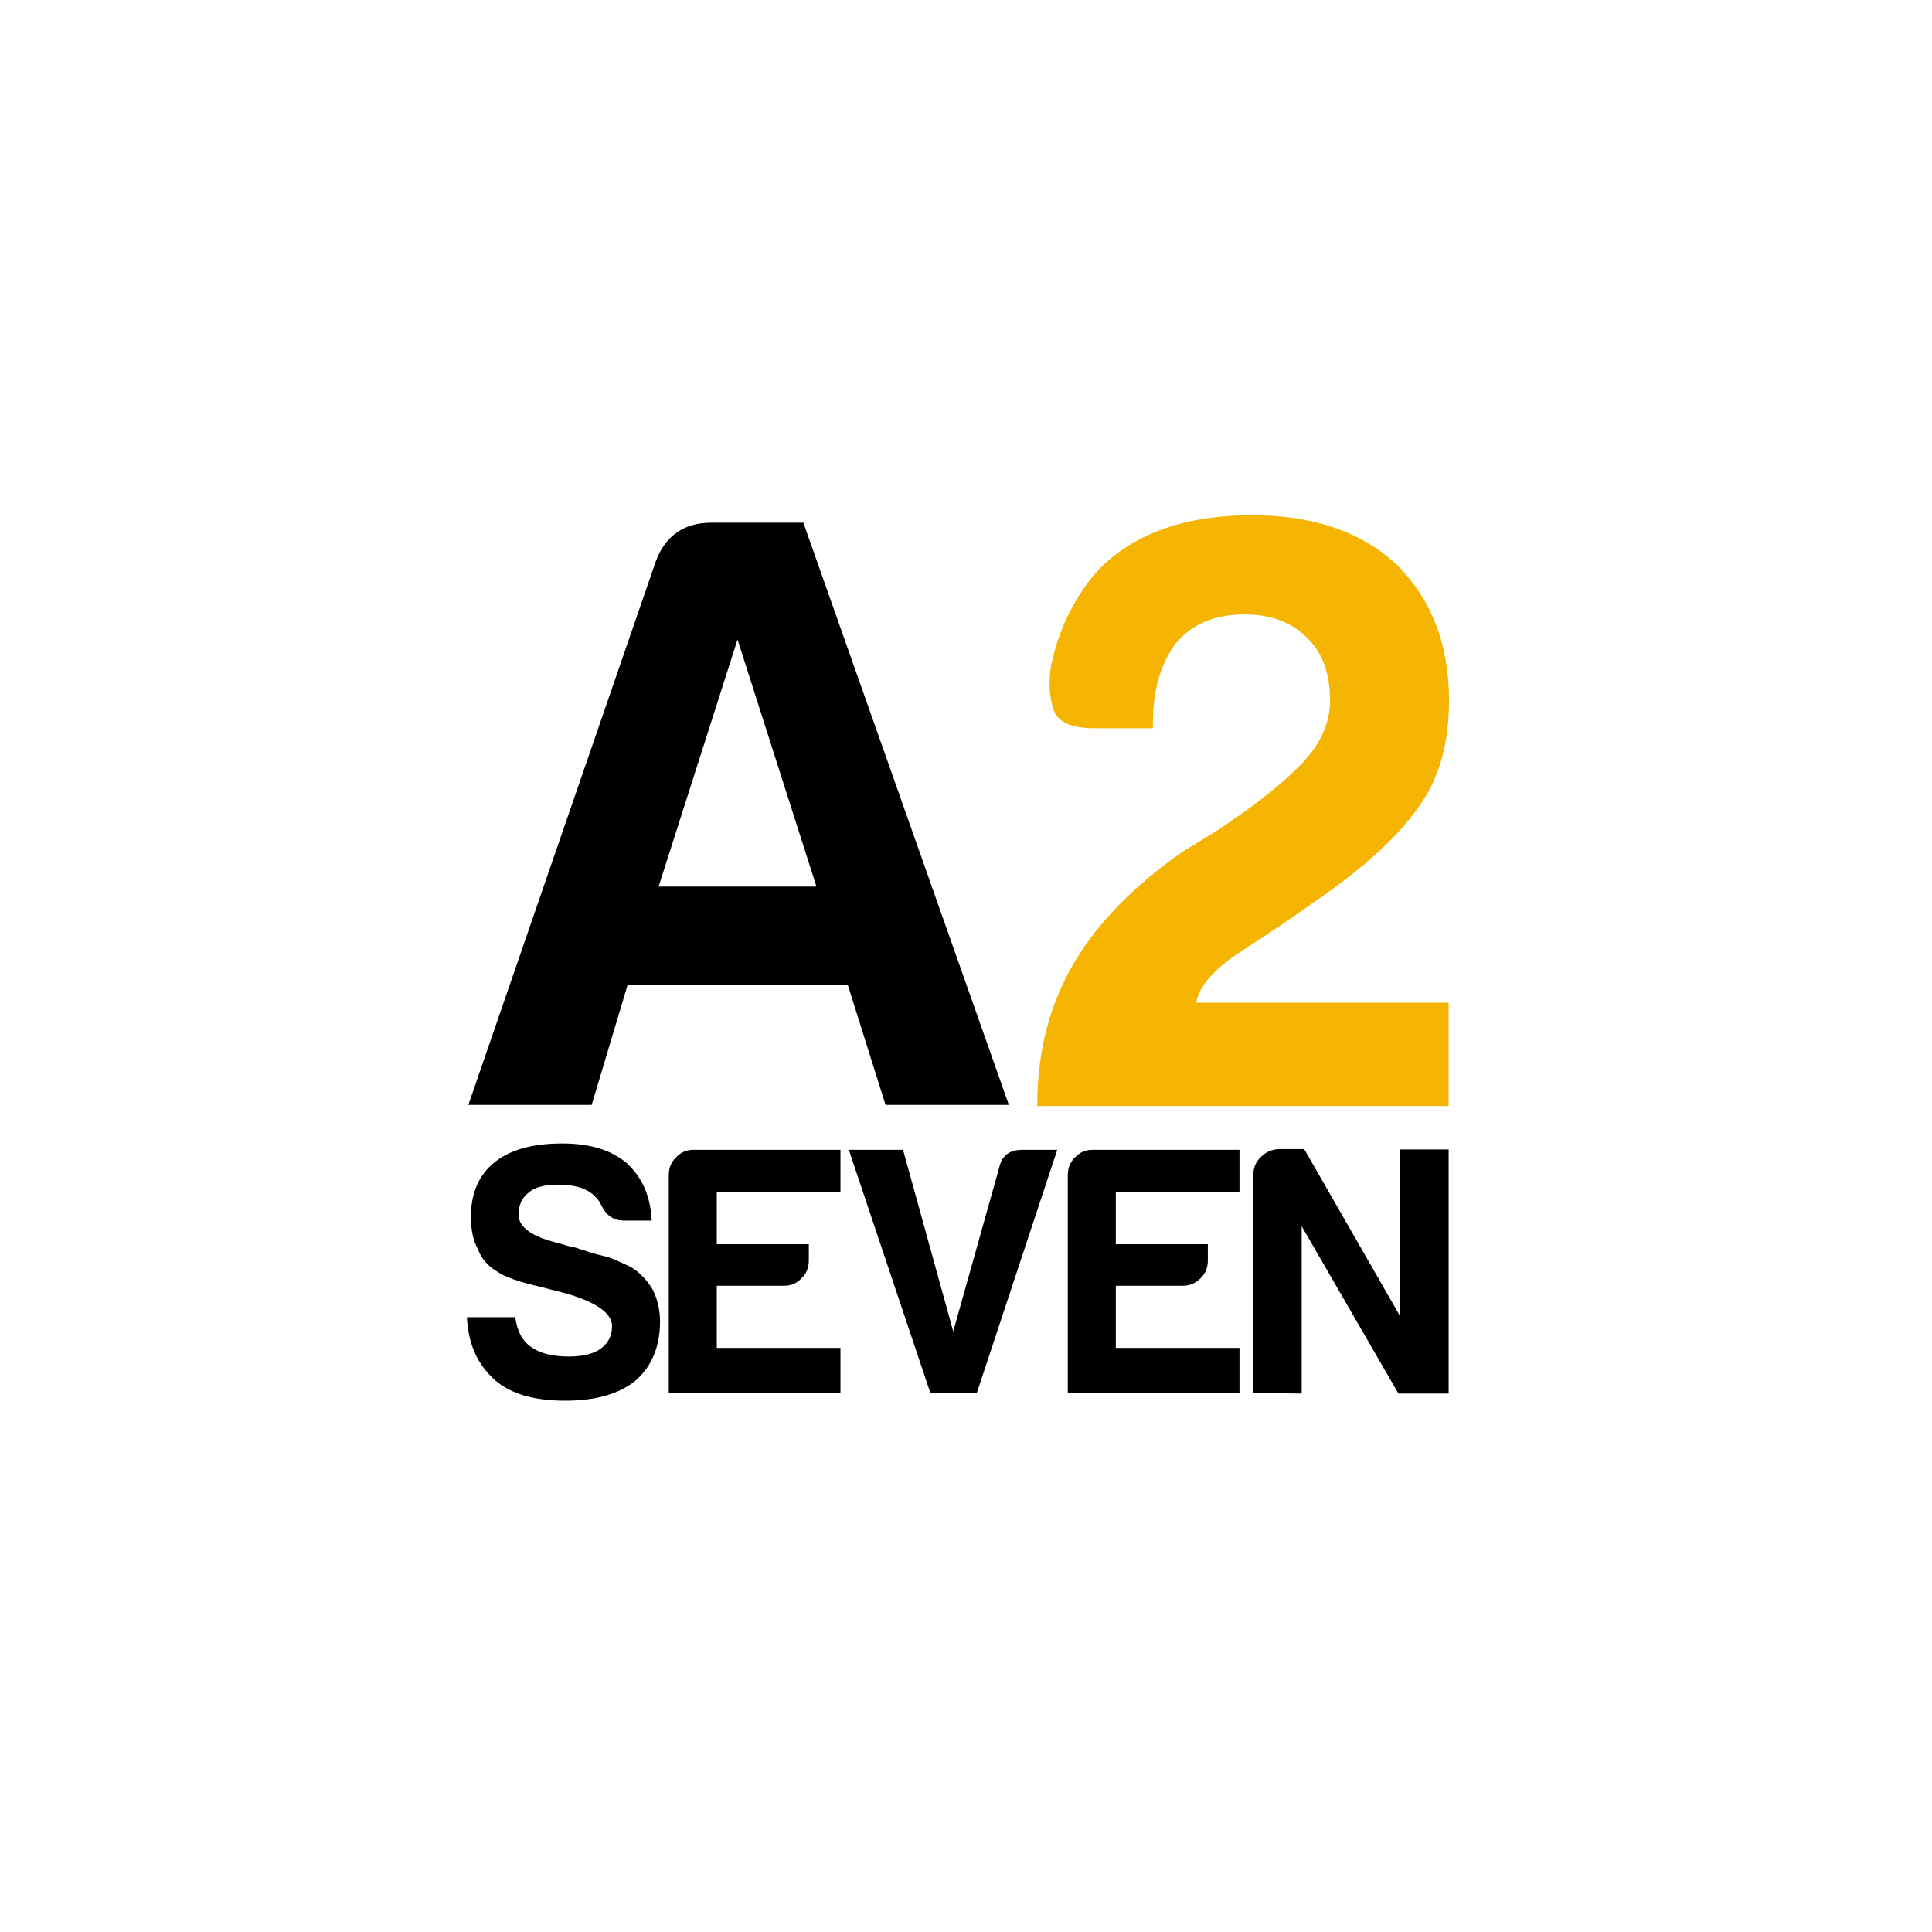 <svg width="120" height="120" viewBox="0 0 120 120" fill="none" xmlns="http://www.w3.org/2000/svg">
  <rect width="120" height="120" fill="white" />
  <g clip-path="url(#clip0_203_869)">
    <path
      d="M44.182 32.465H49.898L62.663 68.628H55.004L52.654 61.163H38.986L36.749 68.628H29.09L40.726 34.884C41.313 33.279 42.488 32.465 44.182 32.465ZM45.809 39.721L40.906 55.07H50.712L45.809 39.721Z"
      fill="black" />
    <path
      d="M64.425 68.628C64.425 65.279 65.216 62.279 66.775 59.697C68.198 57.326 70.344 55.116 73.214 53.07C73.417 52.93 73.711 52.721 74.14 52.488C74.547 52.233 75.021 51.954 75.564 51.604C77.8 50.139 79.54 48.767 80.782 47.511C82.025 46.232 82.612 44.907 82.612 43.511C82.612 41.814 82.138 40.535 81.189 39.628C80.24 38.651 78.952 38.163 77.303 38.163C75.473 38.163 74.049 38.744 73.033 39.953C72.084 41.233 71.61 42.86 71.61 44.907V45.232H67.927C66.504 45.232 65.668 44.837 65.419 44.023C65.171 43.209 65.126 42.326 65.284 41.349C65.758 39.047 66.752 37.046 68.266 35.349C70.503 33.093 73.688 32 77.755 32C81.551 32 84.555 33.023 86.747 35.069C88.938 37.255 90 40.047 90 43.488C90 46.093 89.435 48.209 88.261 49.907C87.018 51.791 84.781 53.883 81.528 56.093C80.353 56.93 78.93 57.907 77.19 59.023C75.45 60.139 74.479 61.233 74.298 62.279H89.978V68.698H64.425V68.628Z"
      fill="#F4B400" />
    <path
      d="M29 81.814H32.005C32.118 82.698 32.457 83.303 32.976 83.651C33.541 84.07 34.332 84.256 35.326 84.256C36.207 84.256 36.862 84.093 37.314 83.767C37.766 83.442 38.014 82.977 38.014 82.372C38.014 81.442 36.727 80.674 34.196 80.093L34.106 80.07L33.767 79.977C32.321 79.651 31.349 79.325 30.875 78.977C30.311 78.651 29.904 78.186 29.678 77.581C29.384 77.046 29.248 76.372 29.248 75.582C29.248 74.139 29.723 73 30.695 72.209C31.666 71.418 33.067 71.023 34.919 71.023C36.659 71.023 37.992 71.442 38.941 72.256C39.912 73.163 40.409 74.326 40.477 75.814H38.76C38.105 75.814 37.653 75.488 37.359 74.884C37.224 74.581 37.02 74.349 36.772 74.139C36.252 73.744 35.552 73.581 34.671 73.581C33.812 73.581 33.202 73.744 32.841 74.07C32.411 74.395 32.208 74.86 32.208 75.442C32.208 76.232 33.044 76.814 34.671 77.21C35.145 77.349 35.507 77.465 35.733 77.488C36.252 77.651 36.682 77.814 37.066 77.907C37.45 78 37.766 78.07 37.992 78.163C38.398 78.325 38.782 78.512 39.189 78.698C39.754 79.046 40.183 79.511 40.522 80.07C40.839 80.674 40.996 81.372 40.996 82.07C40.996 83.651 40.477 84.884 39.46 85.767C38.444 86.582 36.998 87 35.1 87C33.18 87 31.734 86.582 30.74 85.721C29.655 84.745 29.09 83.512 29 81.814Z"
      fill="black" />
    <path
      d="M41.539 86.512V73C41.539 72.558 41.674 72.186 41.991 71.884C42.307 71.558 42.646 71.418 43.075 71.418H52.203V74.023H44.521V77.279H50.237V78.279C50.237 78.721 50.101 79.093 49.785 79.395C49.469 79.721 49.13 79.861 48.701 79.861H44.521V83.721H52.203V86.535L41.539 86.512Z"
      fill="black" />
    <path
      d="M57.783 86.512L52.722 71.418H56.089L59.207 82.698L62.053 72.558C62.211 71.791 62.686 71.418 63.499 71.418H65.668L60.675 86.512H57.783Z"
      fill="black" />
    <path
      d="M66.323 86.512V73C66.323 72.558 66.459 72.186 66.775 71.884C67.091 71.558 67.43 71.418 67.859 71.418H76.987V74.023H69.305V77.279H75.021V78.279C75.021 78.721 74.886 79.093 74.569 79.395C74.253 79.698 73.914 79.861 73.485 79.861H69.305V83.721H76.987V86.535L66.323 86.512Z"
      fill="black" />
    <path
      d="M77.846 86.512V73C77.846 72.558 77.981 72.186 78.297 71.884C78.614 71.558 78.953 71.418 79.382 71.372H81.008L86.973 81.768V71.395H89.978V86.558H86.86L80.85 76.163V86.558L77.846 86.512Z"
      fill="black" />
  </g>
  <defs>
    <clipPath id="clip0_203_869">
      <rect width="61" height="55" fill="white" transform="translate(29 32)" />
    </clipPath>
  </defs>
</svg>